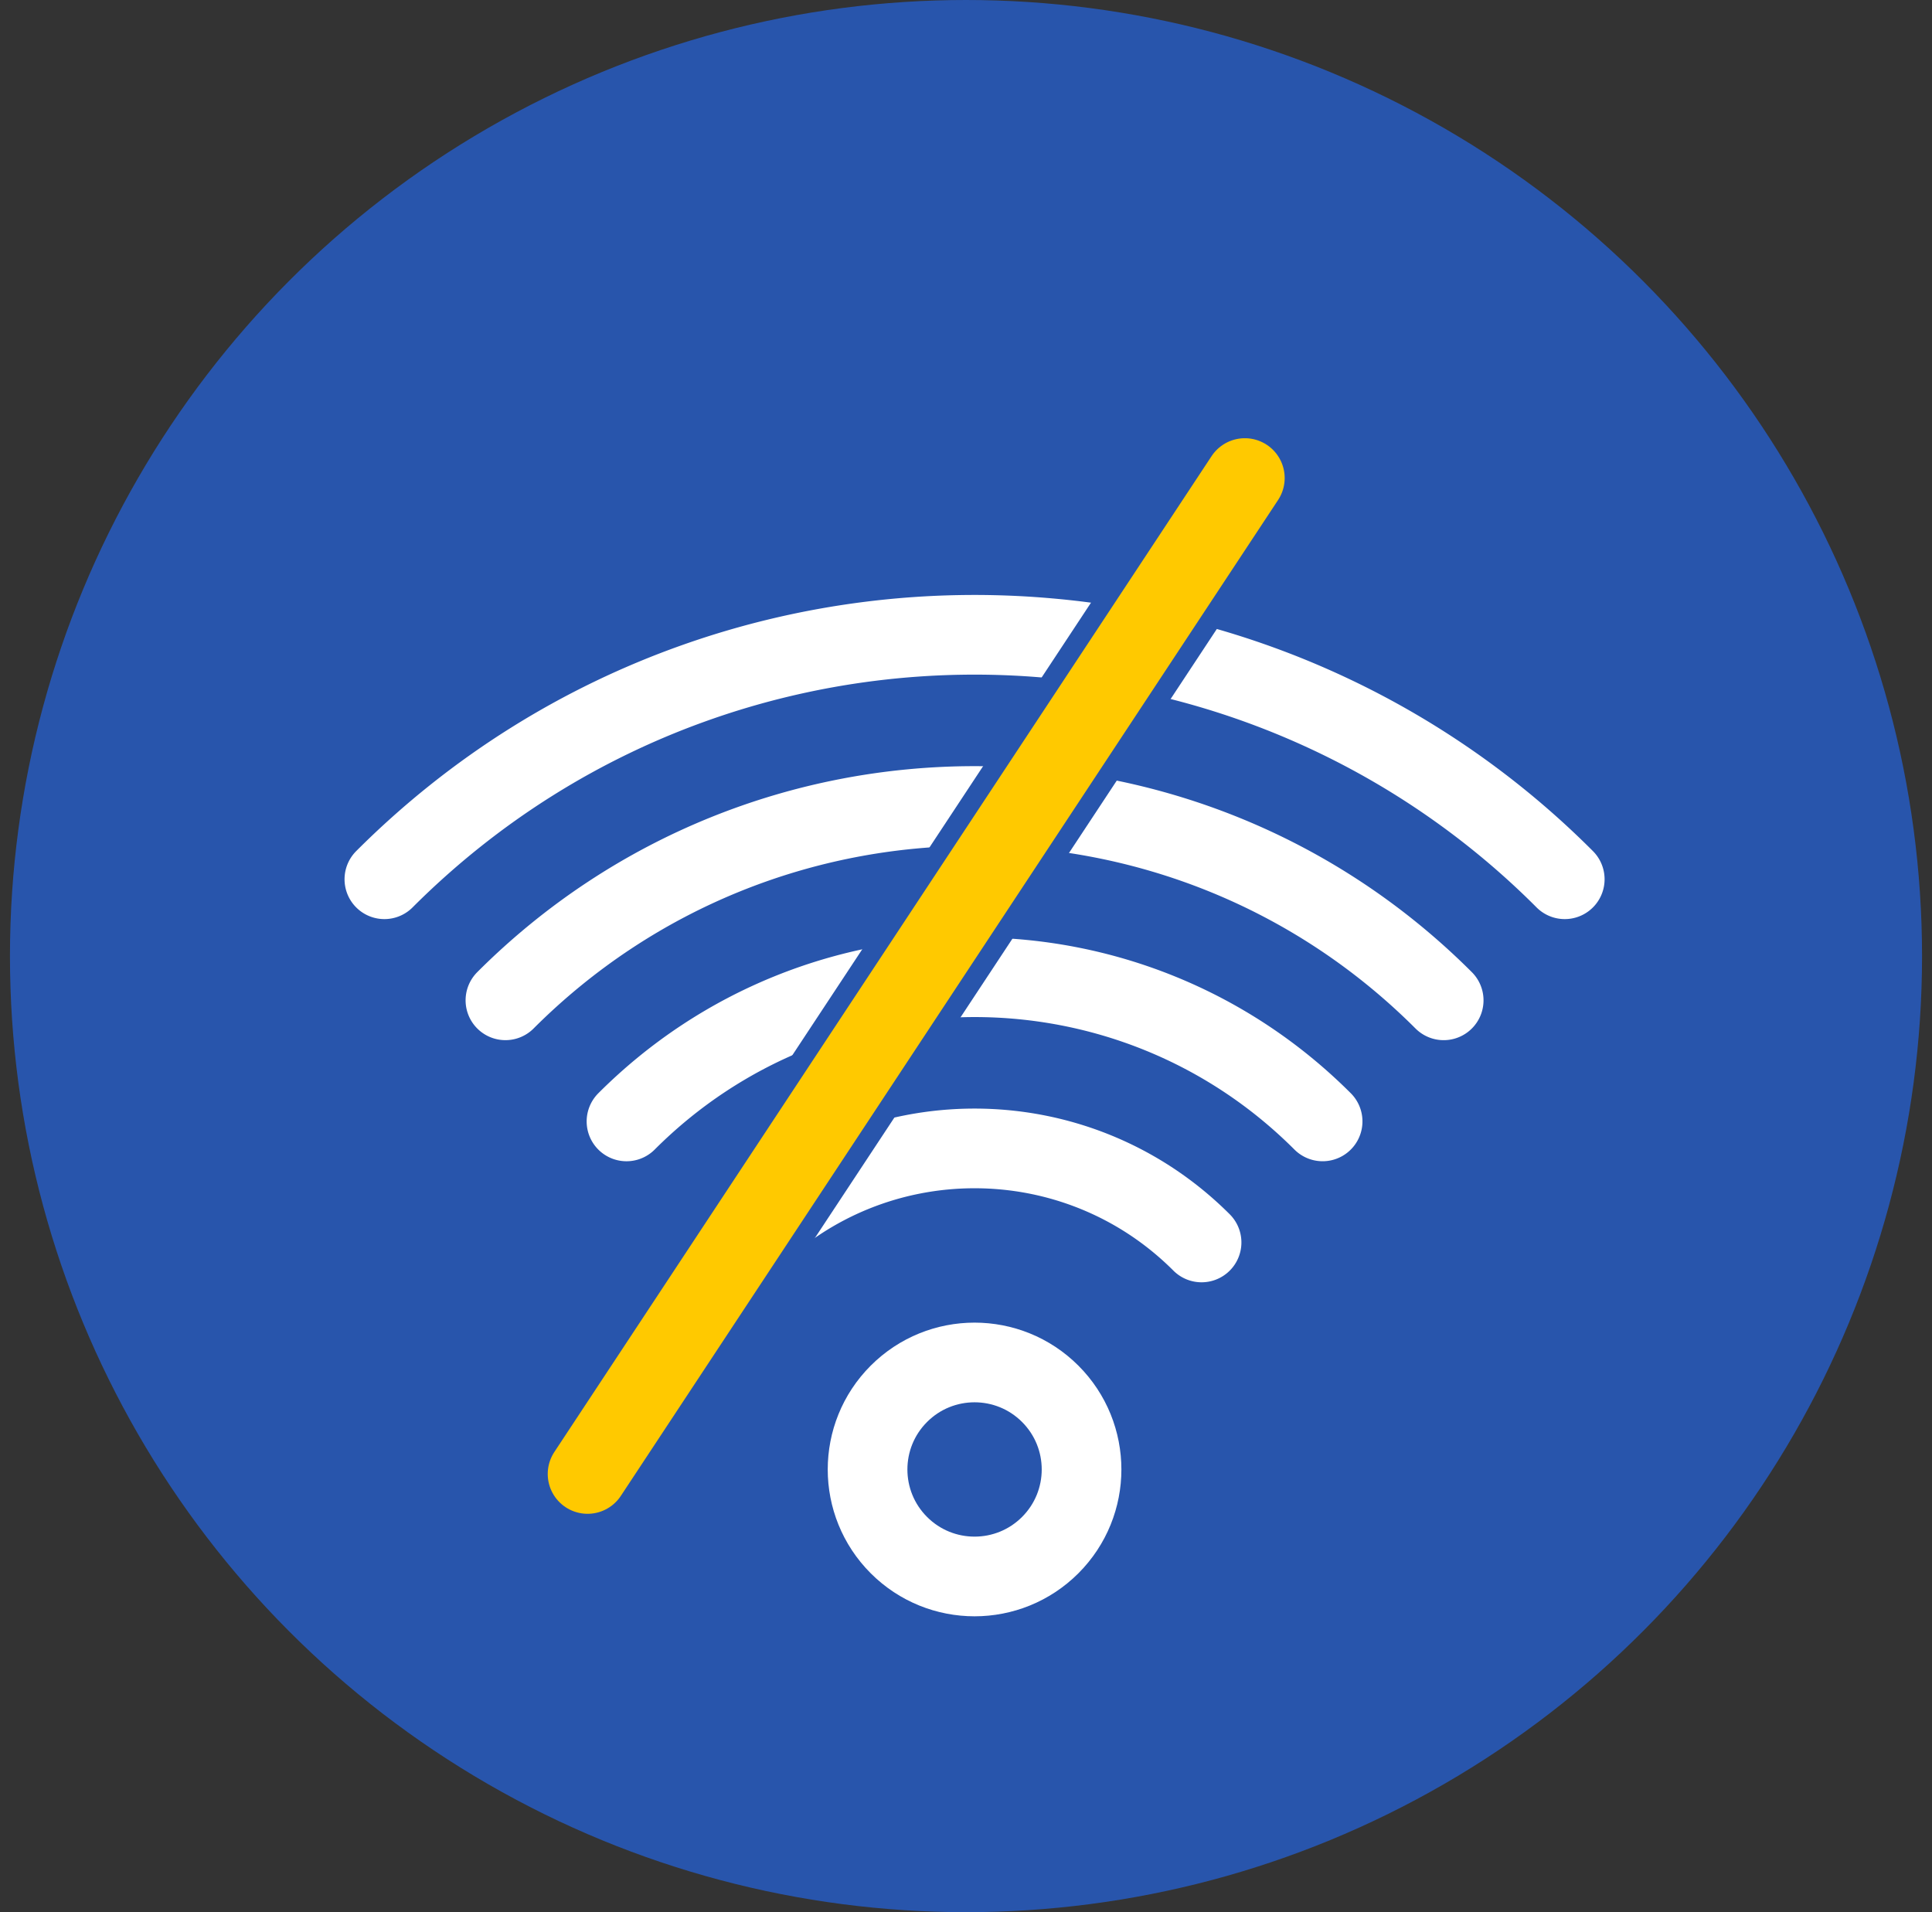 <svg xmlns="http://www.w3.org/2000/svg" xmlns:xlink="http://www.w3.org/1999/xlink" viewBox="0 0 97 96">
    <rect x="0" y="0" width="97" height="96" fill="#333333" stroke="none"/>
    <defs>
        <path id="a" d="M62 24L29 74"/>
    </defs>
    <g fill="none" fill-rule="evenodd" transform="translate(.5)">
        <circle cx="48" cy="48" r="48" fill="#2855AC"/>
        <g stroke="#FFF" stroke-linecap="round" stroke-linejoin="bevel" stroke-width="4" transform="rotate(-45 65.37 5.864)">
            <path d="M47.277 41.905a41.73 41.73 0 0 0-9.742-26.862M37.535 15.043C29.85 5.849 18.293 0 5.372 0M38.681 41.905c0-18.396-14.913-33.31-33.309-33.31M30.085 41.905c0-13.648-11.066-24.713-24.714-24.713M21.49 41.905c0-8.902-7.217-16.118-16.118-16.118"/>
            <circle cx="5.372" cy="41.905" r="5.372"/>
        </g>
        <g stroke-linecap="round" stroke-linejoin="round">
            <use stroke="#2855AC" stroke-width="6" xlink:href="#a"/>
            <use stroke="#FFC900" stroke-width="4" xlink:href="#a"/>
        </g>
    </g>
</svg>

